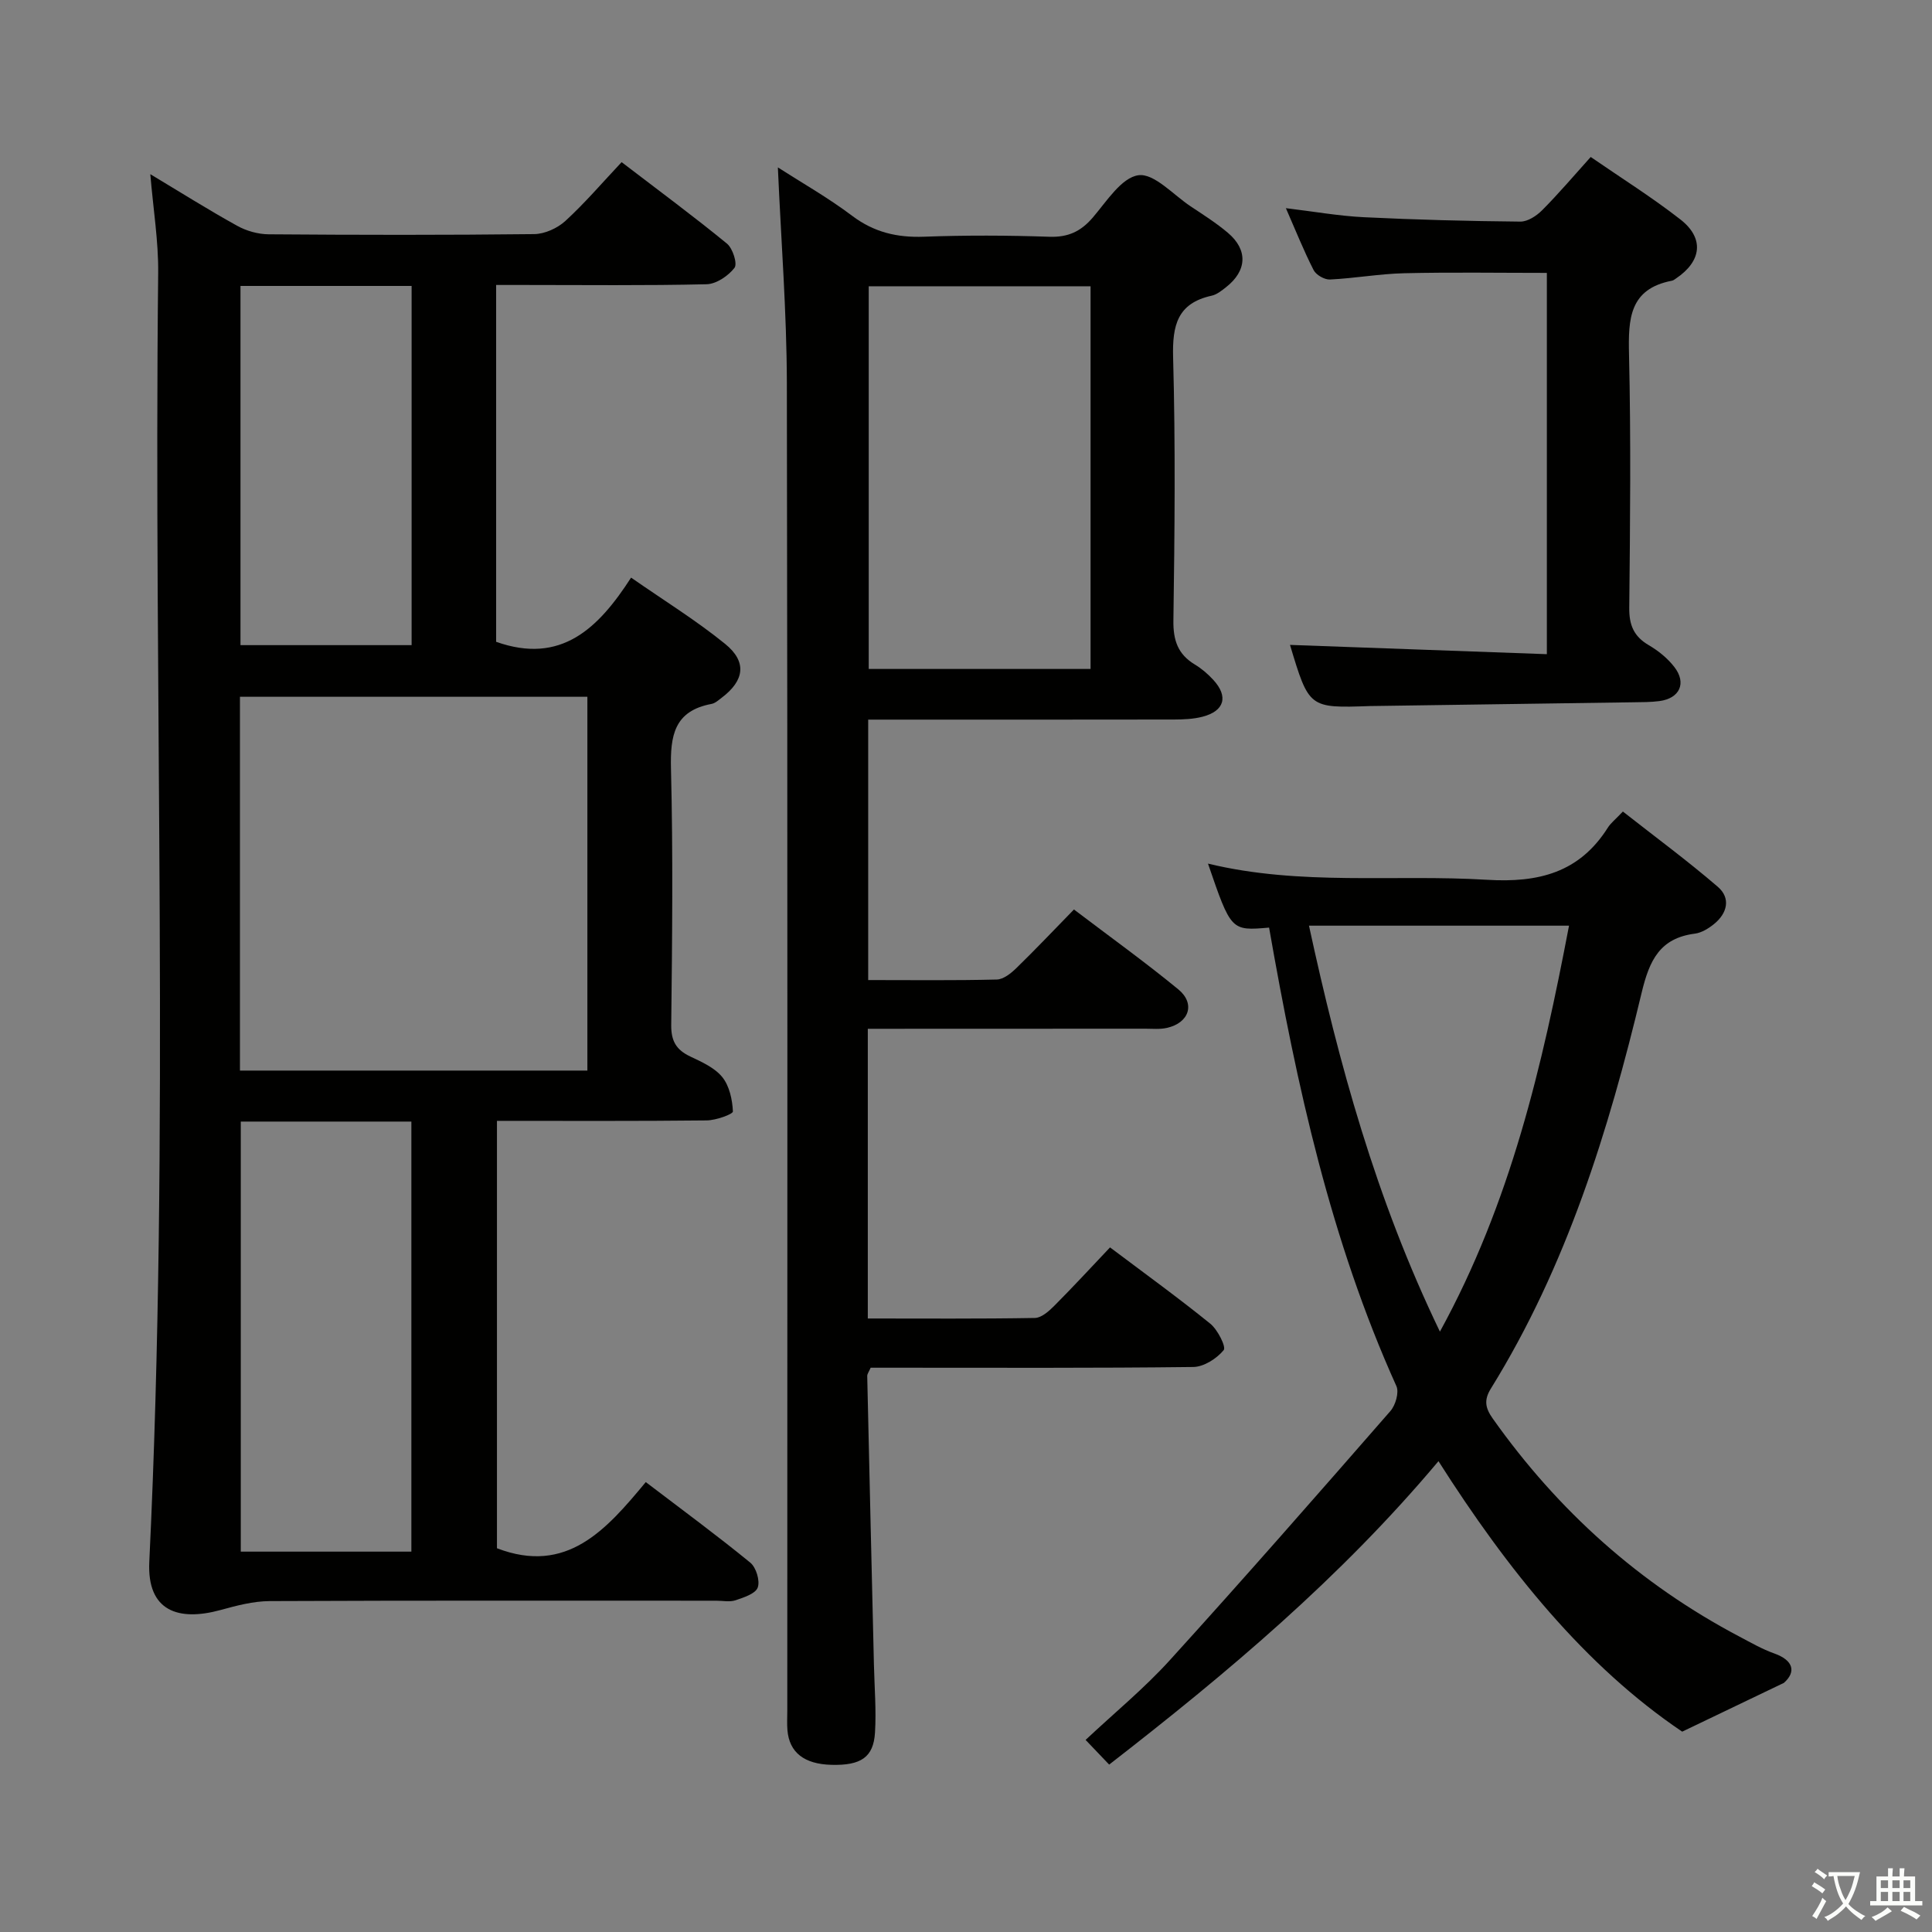 <svg enable-background="new 0 0 400 400" viewBox="0 0 400 400" xmlns="http://www.w3.org/2000/svg"><rect x="0" y="0" width="400" height="400" fill="#808080" stroke="none"/><path d="m377.9 391.2c-.2.3-.4.5-.6.8-.7-.6-1.4-1-2.2-1.5.2-.3.4-.5.5-.8.6.4 1.4.8 2.3 1.5zm-1.8 6.1c-.2-.2-.5-.4-.9-.6.4-.6.8-1.2 1.2-1.9s.7-1.3.9-1.9c.3.3.5.5.8.7-.7 1.3-1.4 2.6-2 3.7zm2.2-9c-.3.3-.5.5-.6.8-.6-.6-1.3-1.1-2-1.5.3-.3.5-.5.6-.7.6.5 1.3.9 2 1.4zm.3.2v-.9h2 4.5c-.3 1.3-.6 2.5-1 3.6s-.9 2.1-1.4 3c.4.5 1 1 1.6 1.4s1.2.8 1.9 1.1c-.3.2-.5.4-.8.8-.4-.3-1-.7-1.6-1.2s-1.2-1.1-1.6-1.6c-.5.6-1.1 1.1-1.7 1.6s-1.4.9-2.1 1.4c-.1-.3-.3-.5-.7-.8.6-.2 1.2-.5 1.9-1s1.4-1.1 2-1.8c-.5-.8-.9-1.6-1.2-2.5s-.6-2-.8-3.2c-.4.1-.7.1-1 .1zm2.5 2.7c.3 1 .7 1.7 1 2.2.3-.5.6-1.1 1-2s.6-1.9.9-3h-3.2-.4c.1.9.3 1.8.7 2.8z" fill="#fbfcfa"/><path d="m396.5 388.5v1.5 3.6h1.5v.9c-.4 0-1 0-1.7 0h-7.9c-.5 0-.9 0-1.2 0v-.9h1.3v-3.5c0-.7 0-1.2 0-1.6h2.4c0-.8 0-1.4 0-1.7h1c0 .3-.1.8-.1 1.7h1.5c0-.8 0-1.4 0-1.7h1c0 .3-.1.9-.1 1.7zm-8.2 9.2c-.2-.3-.5-.5-.8-.8.8-.3 1.4-.6 1.9-.9s1-.7 1.4-1.1c.3.3.6.5.9.8-1.6 1-2.8 1.6-3.4 2zm2.6-6.8v-1.6h-1.5v1.6zm0 2.7v-1.9h-1.5v1.9zm2.4-2.7v-1.6h-1.5v1.6zm0 2.7v-1.9h-1.5v1.9zm.2 2 .7-.8c.4.2.9.5 1.6.8s1.3.7 1.8 1c-.3.3-.5.5-.8.8-.4-.3-1.5-1-3.3-1.8zm2-4.7v-1.6h-1.4v1.6zm0 2.7v-1.9h-1.4v1.9z" fill="#fbfcfa"/><g fill="#010100"><path d="m31.12 36.06c6.3 3.78 12.04 7.4 17.97 10.68 1.92 1.07 4.33 1.75 6.52 1.77 18.33.14 36.66.17 54.99-.04 2.19-.03 4.81-1.22 6.45-2.72 4.03-3.69 7.61-7.89 11.65-12.18 7.71 5.9 14.9 11.21 21.81 16.87 1.2.98 2.21 4.17 1.56 5.01-1.29 1.67-3.76 3.35-5.78 3.4-12.65.3-25.32.15-37.99.15-1.79 0-3.57 0-5.58 0v73.88c13.44 4.76 21.15-2.76 27.94-13.29 6.87 4.78 13.5 8.87 19.49 13.74 4.56 3.71 3.96 7.58-.72 11.12-.66.5-1.36 1.15-2.12 1.29-7.76 1.45-8.56 6.61-8.39 13.45.44 17.65.25 35.33.05 52.99-.04 3.35 1.03 5.17 3.93 6.55 2.38 1.13 5.06 2.32 6.64 4.27 1.48 1.83 2.09 4.67 2.2 7.11.03.57-3.51 1.84-5.42 1.86-14.32.16-28.64.09-43.43.09v88.49c14.44 5.53 22.59-3.78 30.81-13.7 7.51 5.72 14.72 11.02 21.64 16.68 1.21.99 2.05 3.75 1.54 5.15-.47 1.29-2.89 2.06-4.6 2.64-1.2.4-2.64.09-3.97.09-30.83 0-61.66-.06-92.49.08-3.39.02-6.83.93-10.14 1.84-8.7 2.39-15.27.29-14.77-9.98 4.28-88.91.86-177.88 1.84-266.82.07-6.58-1.02-13.17-1.63-20.47zm18.56 185.59h71.93c0-26.06 0-51.76 0-77.39-24.15 0-47.9 0-71.93 0zm.17 10.56v89.04h35.32c0-29.87 0-59.38 0-89.04-11.9 0-23.37 0-35.32 0zm35.37-98.64c0-24.93 0-49.6 0-74.37-11.98 0-23.59 0-35.43 0v74.37z"/><path d="m179.67 213v59.98c11.7 0 23.14.09 34.58-.11 1.37-.02 2.91-1.4 4.02-2.51 3.87-3.88 7.58-7.91 11.55-12.1 7.36 5.54 14.21 10.49 20.76 15.8 1.53 1.24 3.32 4.81 2.77 5.47-1.44 1.75-4.1 3.46-6.29 3.49-20.49.25-40.99.15-61.48.15-1.81 0-3.62 0-5.32 0-.35.82-.72 1.28-.71 1.72.44 19.95.92 39.9 1.39 59.84.11 4.66.5 9.33.22 13.97-.31 5.15-2.93 6.85-9.04 6.69-5.61-.15-8.7-2.55-9.09-7.17-.11-1.32-.03-2.66-.03-4 0-91.64.08-183.28-.09-274.92-.03-14.74-1.2-29.47-1.86-44.64 4.87 3.13 10.38 6.25 15.39 10.03 4.53 3.41 9.29 4.52 14.84 4.32 8.65-.32 17.33-.29 25.99.01 3.88.13 6.51-1.1 8.98-3.98 2.86-3.34 5.95-8.28 9.45-8.76 3.25-.44 7.2 4.04 10.79 6.43 2.63 1.75 5.32 3.45 7.72 5.48 4.2 3.55 3.98 7.86-.37 11.27-.91.71-1.91 1.53-2.98 1.76-7.09 1.56-8.16 6.12-7.98 12.77.5 18.15.32 36.32.06 54.48-.06 4.12.94 7 4.44 9.11 1.41.85 2.71 1.97 3.82 3.18 3.17 3.44 2.32 6.45-2.23 7.63-1.89.49-3.93.57-5.91.58-20.98.04-41.96.02-63.31.02v53.92c9.04 0 17.83.11 26.62-.11 1.39-.03 2.97-1.3 4.08-2.39 3.93-3.82 7.7-7.81 11.9-12.11 7.44 5.65 14.71 10.87 21.61 16.54 3.59 2.95 2.24 6.96-2.39 7.98-1.44.32-2.99.16-4.48.16-18.96.02-37.95.02-57.42.02zm46.12-153.73c-15.51 0-30.61 0-45.93 0v79.23h45.93c0-26.44 0-52.55 0-79.23z"/><path d="m262.75 192.05c-7.87.68-7.87.68-12.65-13.25 19.24 4.66 38.59 2.18 57.76 3.35 10.67.65 19.13-1.47 25.03-10.8.61-.96 1.57-1.7 3.11-3.33 6.55 5.15 13.3 10.12 19.64 15.57 2.75 2.36 1.99 5.5-.79 7.74-1.13.91-2.56 1.79-3.94 1.97-7.25.93-9.41 5.51-11.01 12.17-6.86 28.65-15.55 56.71-31.23 82.02-1.5 2.42-1.13 4.06.39 6.21 13.5 19.07 30.41 34.26 51.11 45.16 2.35 1.24 4.69 2.59 7.17 3.47 4.04 1.44 4.53 3.85 2 6.09-6.55 3.14-13.1 6.29-21.06 10.1-20.07-13.54-36.13-33.46-50.46-56-20.33 24.21-43.71 43.84-68.18 62.82-1.54-1.61-3-3.14-4.88-5.11 5.98-5.61 12.16-10.68 17.47-16.54 15.43-16.99 30.55-34.26 45.64-51.55 1.06-1.21 1.83-3.86 1.24-5.16-13.62-30.18-20.63-62.21-26.36-94.93zm35.37 83.65c14.66-26.75 21.16-54.9 26.73-84.05-18.14 0-35.81 0-53.84 0 6.18 28.52 13.84 56.54 27.11 84.05z"/><path d="m267.08 133.52c17.74.64 35.28 1.28 53.18 1.92 0-26.84 0-52.74 0-78.94-10.01 0-19.77-.16-29.53.07-5.13.12-10.24 1.05-15.38 1.3-1.13.05-2.87-.95-3.38-1.95-2.03-3.97-3.69-8.14-5.74-12.82 5.76.69 10.92 1.61 16.11 1.87 10.8.53 21.61.81 32.42.91 1.53.02 3.37-1.19 4.54-2.37 3.38-3.4 6.5-7.07 10.04-11.01 6.38 4.4 12.7 8.36 18.56 12.93 5 3.89 4.42 8.64-.88 12.21-.27.19-.56.42-.87.48-8.82 1.69-9.05 7.92-8.88 15.24.41 17.49.23 34.99.05 52.48-.04 3.58.95 5.94 4.06 7.75 1.97 1.15 3.88 2.7 5.27 4.5 2.59 3.33 1.12 6.5-3.07 7.06-1.81.24-3.65.22-5.48.25-17.64.26-35.28.51-52.93.76-.5.01-1 0-1.5.02-12.65.44-12.65.44-16.59-12.66z"/></g></svg>